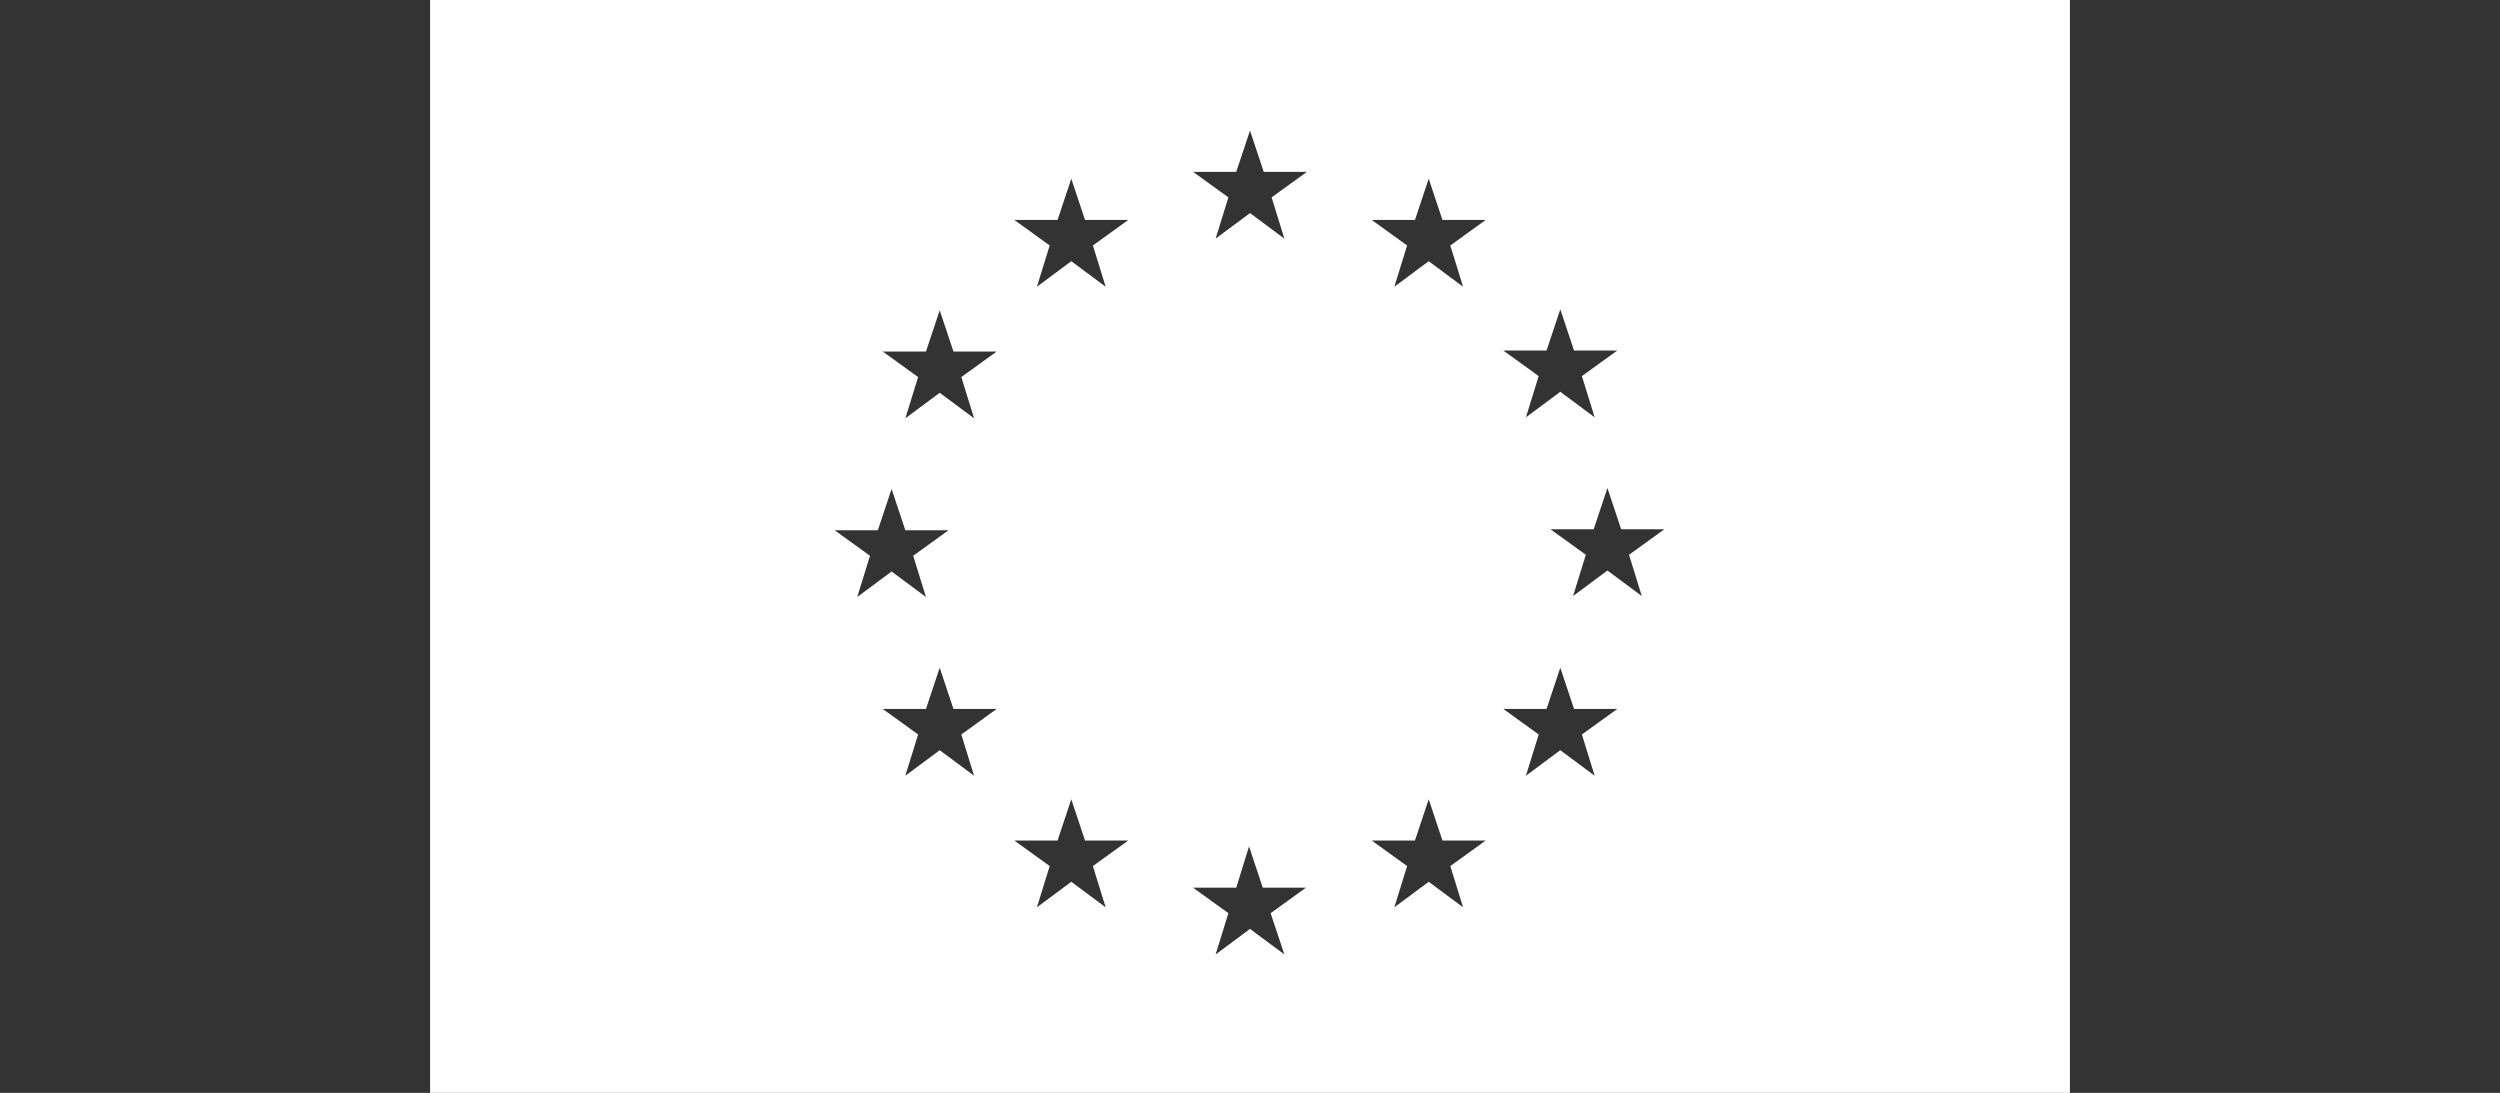 <?xml version="1.0" encoding="utf-8"?>
<!-- Generator: Adobe Illustrator 24.0.0, SVG Export Plug-In . SVG Version: 6.00 Build 0)  -->
<svg version="1.1" id="Capa_1" xmlns="http://www.w3.org/2000/svg" xmlns:xlink="http://www.w3.org/1999/xlink" x="0px" y="0px"
	 viewBox="0 0 254.6 111.3" style="enable-background:new 0 0 254.6 111.3;" xml:space="preserve">
<rect x="0" y="0" width="254.6" height="111.3" fill="#333333" stroke="none"/>
<style type="text/css">
	.st0{fill:#FFFFFF;}
</style>
<g>
	<path class="st0" d="M43.8,0v111.3h167V0H43.8z M157.5,35.7l1.4-4.2l1.4,4.2h4.4l-3.6,2.6l1.3,4.2l-3.5-2.6l-3.5,2.6l1.3-4.2
		l-3.6-2.6L157.5,35.7z M125.9,17.5l1.4-4.2l1.4,4.2h4.4l-3.6,2.6l1.3,4.2l-3.5-2.6l-3.5,2.6l1.3-4.2l-3.6-2.6L125.9,17.5z M85,54
		l4.4,0l1.4-4.2l1.4,4.2h4.4L93,56.6l1.3,4.2l-3.5-2.6l-3.5,2.6l1.3-4.2L85,54z M99.2,79l-3.5-2.6L92.2,79l1.3-4.2l-3.6-2.6h4.4
		l1.4-4.2l1.4,4.2h4.4l-3.6,2.6L99.2,79z M97.9,38.4l1.3,4.2l-3.5-2.6l-3.5,2.6l1.3-4.2l-3.6-2.6l4.4,0l1.4-4.2l1.4,4.2h4.4
		L97.9,38.4z M107.7,22.4l1.4-4.2l1.4,4.2h4.4l-3.6,2.6l1.3,4.2l-3.5-2.6l-3.5,2.6l1.3-4.2l-3.6-2.6L107.7,22.4z M112.6,92.4
		l-3.5-2.6l-3.5,2.6l1.3-4.2l-3.6-2.6l4.4,0l1.4-4.2l1.4,4.2h4.4l-3.6,2.6L112.6,92.4z M130.8,97.2l-3.5-2.6l-3.5,2.6l1.3-4.2
		l-3.6-2.6h4.4l1.3-4.2l1.4,4.2h4.4l-3.6,2.6L130.8,97.2z M149,92.4l-3.5-2.6l-3.5,2.6l1.3-4.2l-3.6-2.6l4.4,0l1.4-4.2l1.4,4.2h4.4
		l-3.6,2.6L149,92.4z M147.7,25l1.3,4.2l-3.5-2.6l-3.5,2.6l1.3-4.2l-3.6-2.6l4.4,0l1.4-4.2l1.4,4.2h4.4L147.7,25z M162.4,79
		l-3.5-2.6l-3.5,2.6l1.3-4.2l-3.6-2.6h4.4l1.4-4.2l1.4,4.2h4.4l-3.6,2.6L162.4,79z M167.2,60.7l-3.5-2.6l-3.5,2.6l1.3-4.2l-3.6-2.6
		h4.4l1.4-4.2l1.4,4.2h4.4l-3.6,2.6L167.2,60.7z"/>
</g>
</svg>
